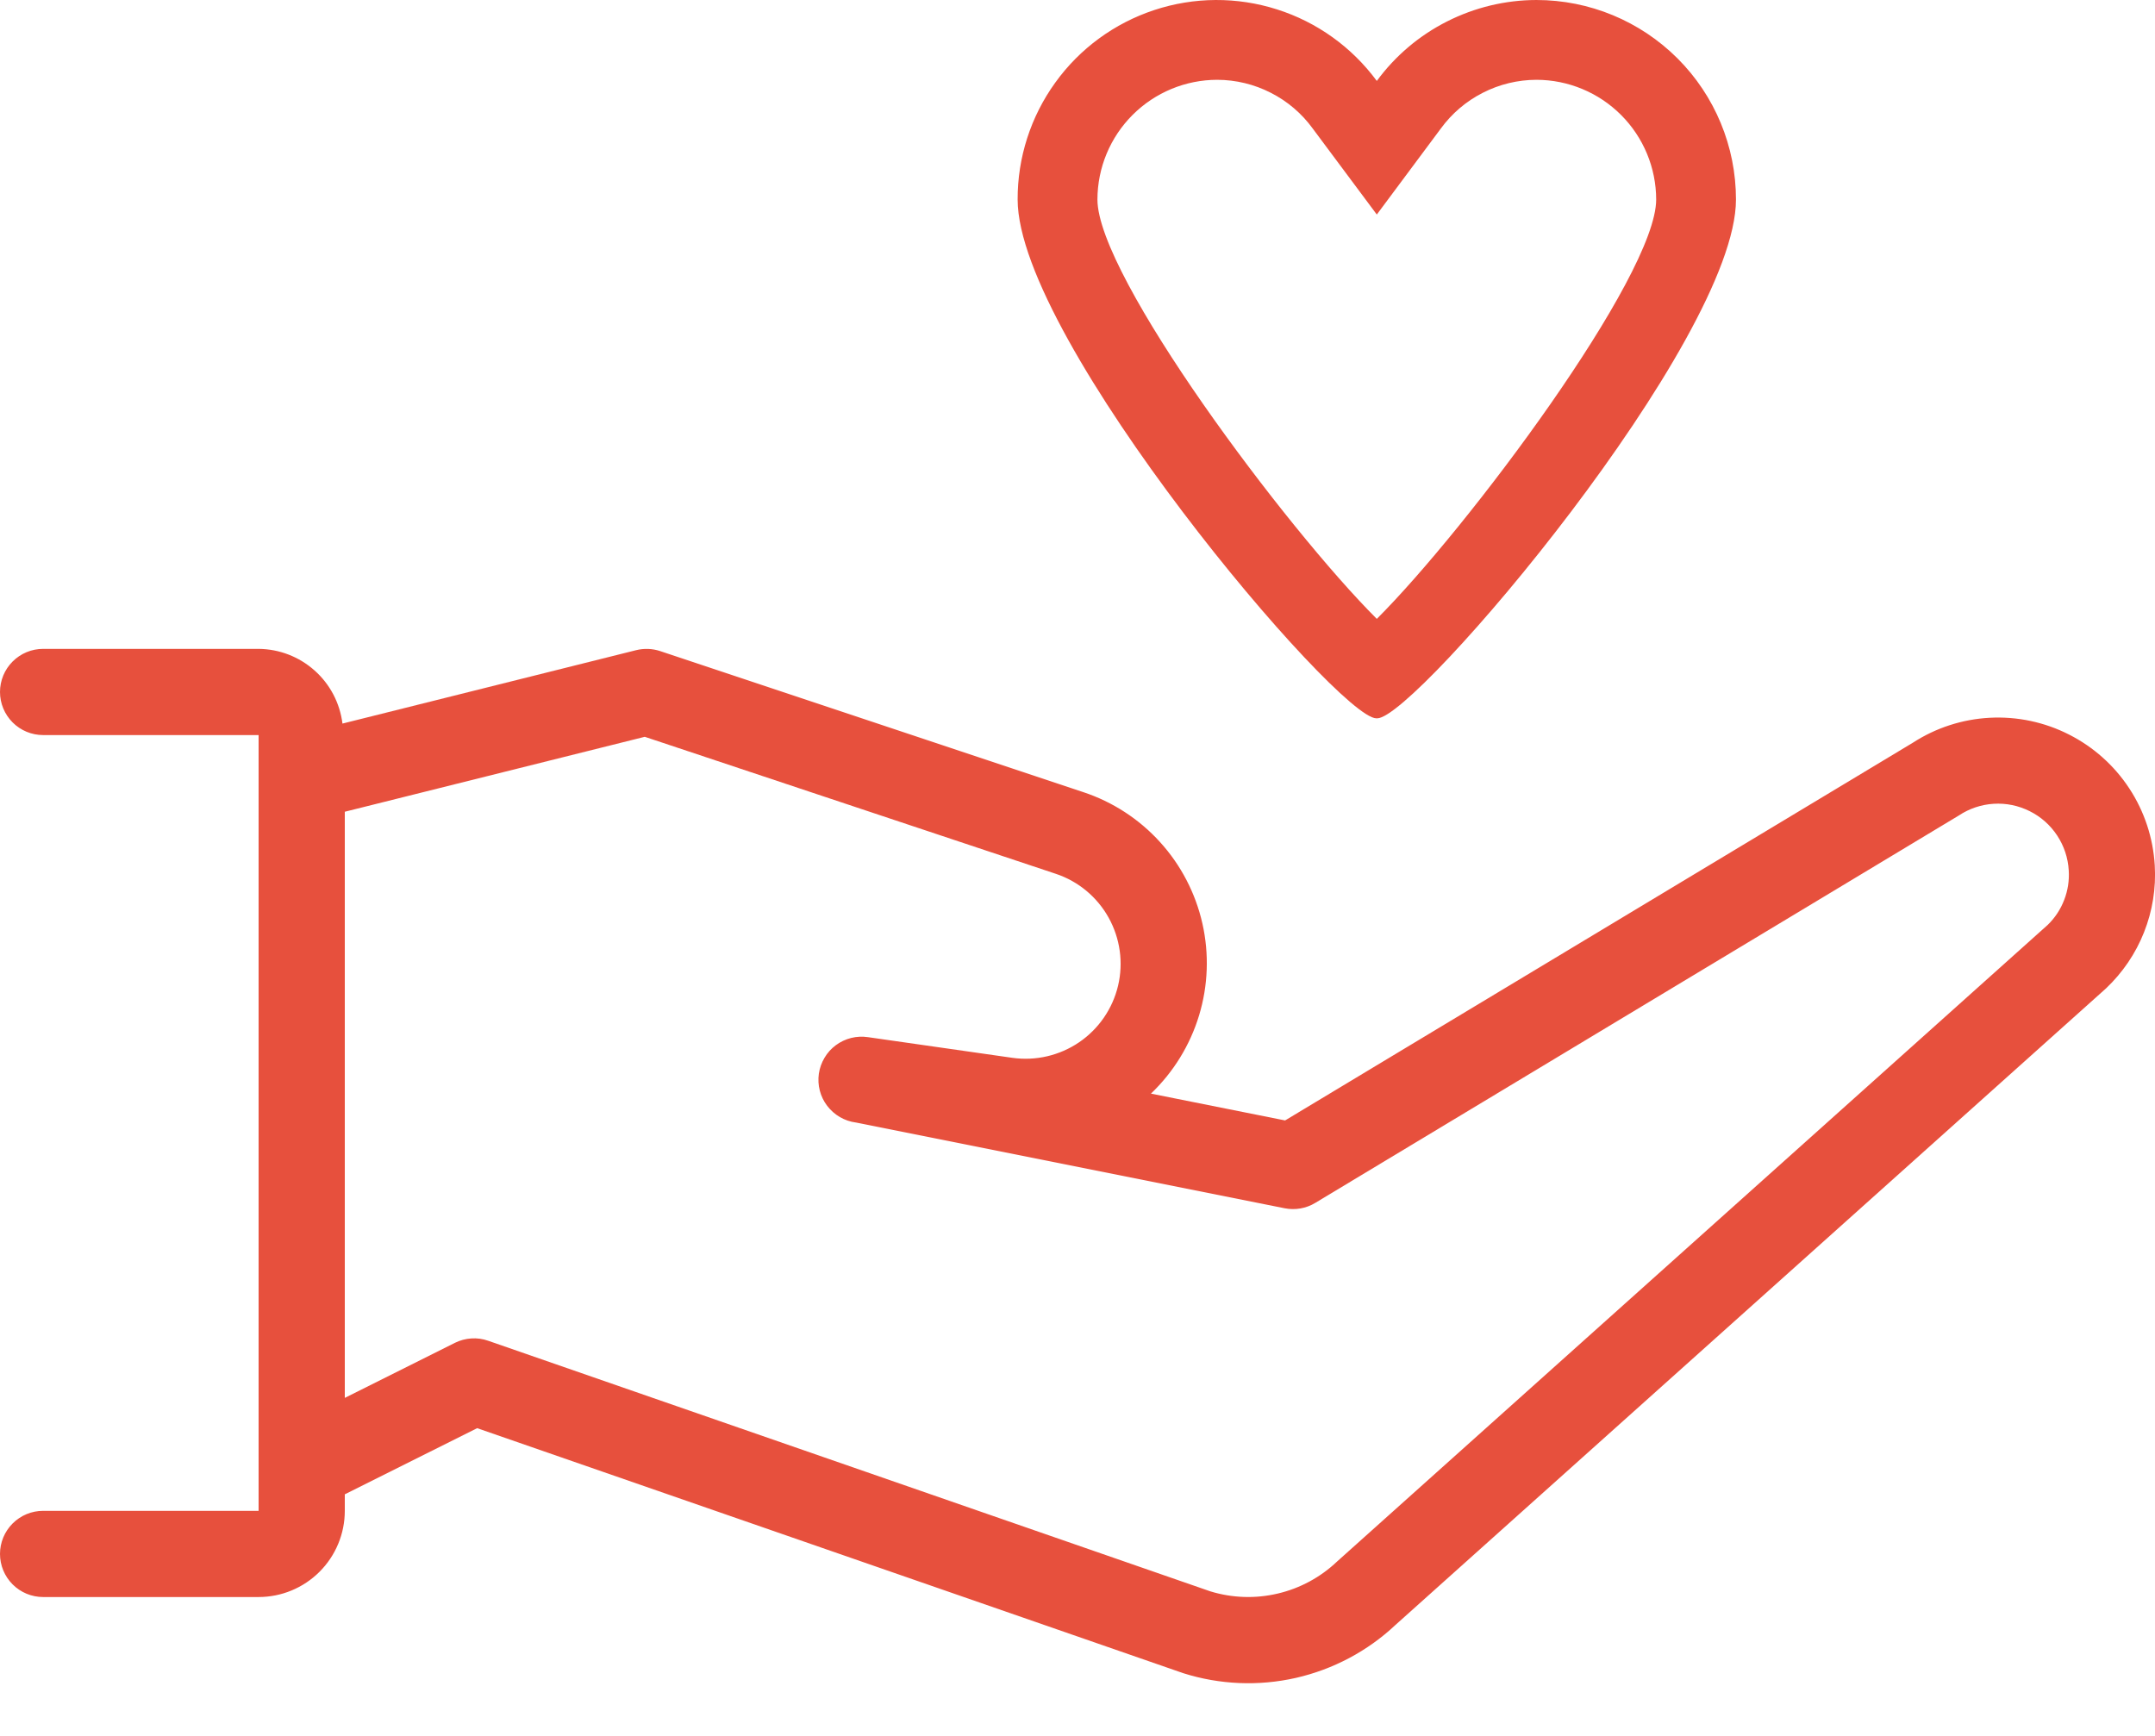 <svg width="36" height="29" viewBox="0 0 36 29" fill="none" xmlns="http://www.w3.org/2000/svg">
<path d="M35.996 14.457C36.019 14.838 35.958 15.219 35.817 15.574C35.677 15.929 35.46 16.248 35.183 16.511L23.311 27.147C22.846 27.584 22.271 27.889 21.648 28.031C21.025 28.172 20.375 28.145 19.766 27.952L7.971 23.859L5.76 24.964V25.24C5.76 25.622 5.608 25.988 5.338 26.258C5.068 26.528 4.702 26.68 4.32 26.68H0.72C0.529 26.68 0.346 26.604 0.211 26.469C0.076 26.334 0 26.151 0 25.96C0 25.769 0.076 25.586 0.211 25.451C0.346 25.316 0.529 25.24 0.72 25.24H4.32V12.28H0.72C0.529 12.28 0.346 12.204 0.211 12.069C0.076 11.934 0 11.751 0 11.56C0 11.369 0.076 11.186 0.211 11.051C0.346 10.916 0.529 10.84 0.72 10.84H4.32C4.665 10.843 4.997 10.971 5.255 11.201C5.513 11.43 5.678 11.745 5.721 12.088L10.626 10.862C10.758 10.829 10.898 10.834 11.028 10.877L18.093 13.232C18.587 13.395 19.03 13.683 19.379 14.068C19.729 14.453 19.972 14.922 20.087 15.43C20.201 15.937 20.182 16.465 20.031 16.963C19.88 17.461 19.603 17.911 19.227 18.27L21.468 18.718L31.953 12.409C32.338 12.159 32.782 12.015 33.24 11.991C33.698 11.967 34.154 12.063 34.563 12.271C34.972 12.478 35.32 12.789 35.571 13.172C35.823 13.556 35.969 13.999 35.996 14.457ZM34.559 14.54C34.547 14.332 34.48 14.131 34.365 13.957C34.251 13.784 34.092 13.643 33.906 13.551C33.72 13.458 33.513 13.415 33.305 13.428C33.097 13.441 32.897 13.508 32.724 13.623L21.971 20.096C21.818 20.189 21.635 20.22 21.459 20.185L14.305 18.754L14.299 18.753C14.205 18.741 14.114 18.71 14.031 18.662C13.949 18.614 13.877 18.55 13.819 18.475C13.761 18.399 13.719 18.312 13.695 18.22C13.671 18.128 13.666 18.032 13.679 17.938C13.693 17.843 13.725 17.753 13.774 17.671C13.822 17.589 13.887 17.517 13.963 17.461C14.04 17.404 14.127 17.363 14.219 17.34C14.311 17.317 14.408 17.313 14.502 17.327L16.912 17.672C17.304 17.727 17.702 17.634 18.029 17.411C18.355 17.188 18.587 16.851 18.678 16.466C18.769 16.081 18.712 15.676 18.52 15.33C18.327 14.984 18.013 14.723 17.638 14.598L10.771 12.309L5.76 13.561V23.353L7.598 22.434C7.684 22.391 7.778 22.366 7.873 22.36C7.969 22.353 8.066 22.367 8.156 22.399L20.219 26.585C20.584 26.697 20.973 26.71 21.345 26.622C21.717 26.535 22.059 26.35 22.336 26.087L34.208 15.451C34.329 15.334 34.423 15.191 34.483 15.034C34.544 14.877 34.57 14.708 34.559 14.54Z" fill="#E7503D"/>
<path d="M25.667 7.12936e-05C25.147 0.001 24.636 0.124 24.172 0.359C23.709 0.593 23.308 0.933 23 1.352C22.584 0.788 22.001 0.369 21.333 0.157C20.665 -0.056 19.947 -0.052 19.282 0.168C18.616 0.388 18.037 0.812 17.628 1.381C17.218 1.949 16.998 2.633 17 3.333C17 5.685 22.349 12 22.992 12H23.008C23.65 12 29 5.686 29 3.333C29 2.449 28.649 1.601 28.024 0.976C27.398 0.351 26.551 7.12936e-05 25.667 7.12936e-05ZM23 10.339C21.489 8.832 18.333 4.615 18.333 3.333C18.334 2.803 18.545 2.295 18.92 1.92C19.295 1.545 19.803 1.334 20.333 1.333C20.645 1.334 20.952 1.408 21.229 1.55C21.507 1.691 21.747 1.896 21.93 2.148L23 3.584L24.069 2.148C24.253 1.896 24.493 1.691 24.771 1.55C25.048 1.408 25.355 1.334 25.667 1.333C26.197 1.334 26.705 1.545 27.08 1.92C27.455 2.295 27.666 2.803 27.667 3.333C27.667 4.615 24.51 8.832 23 10.339Z" fill="#E7503D"/>
</svg>

